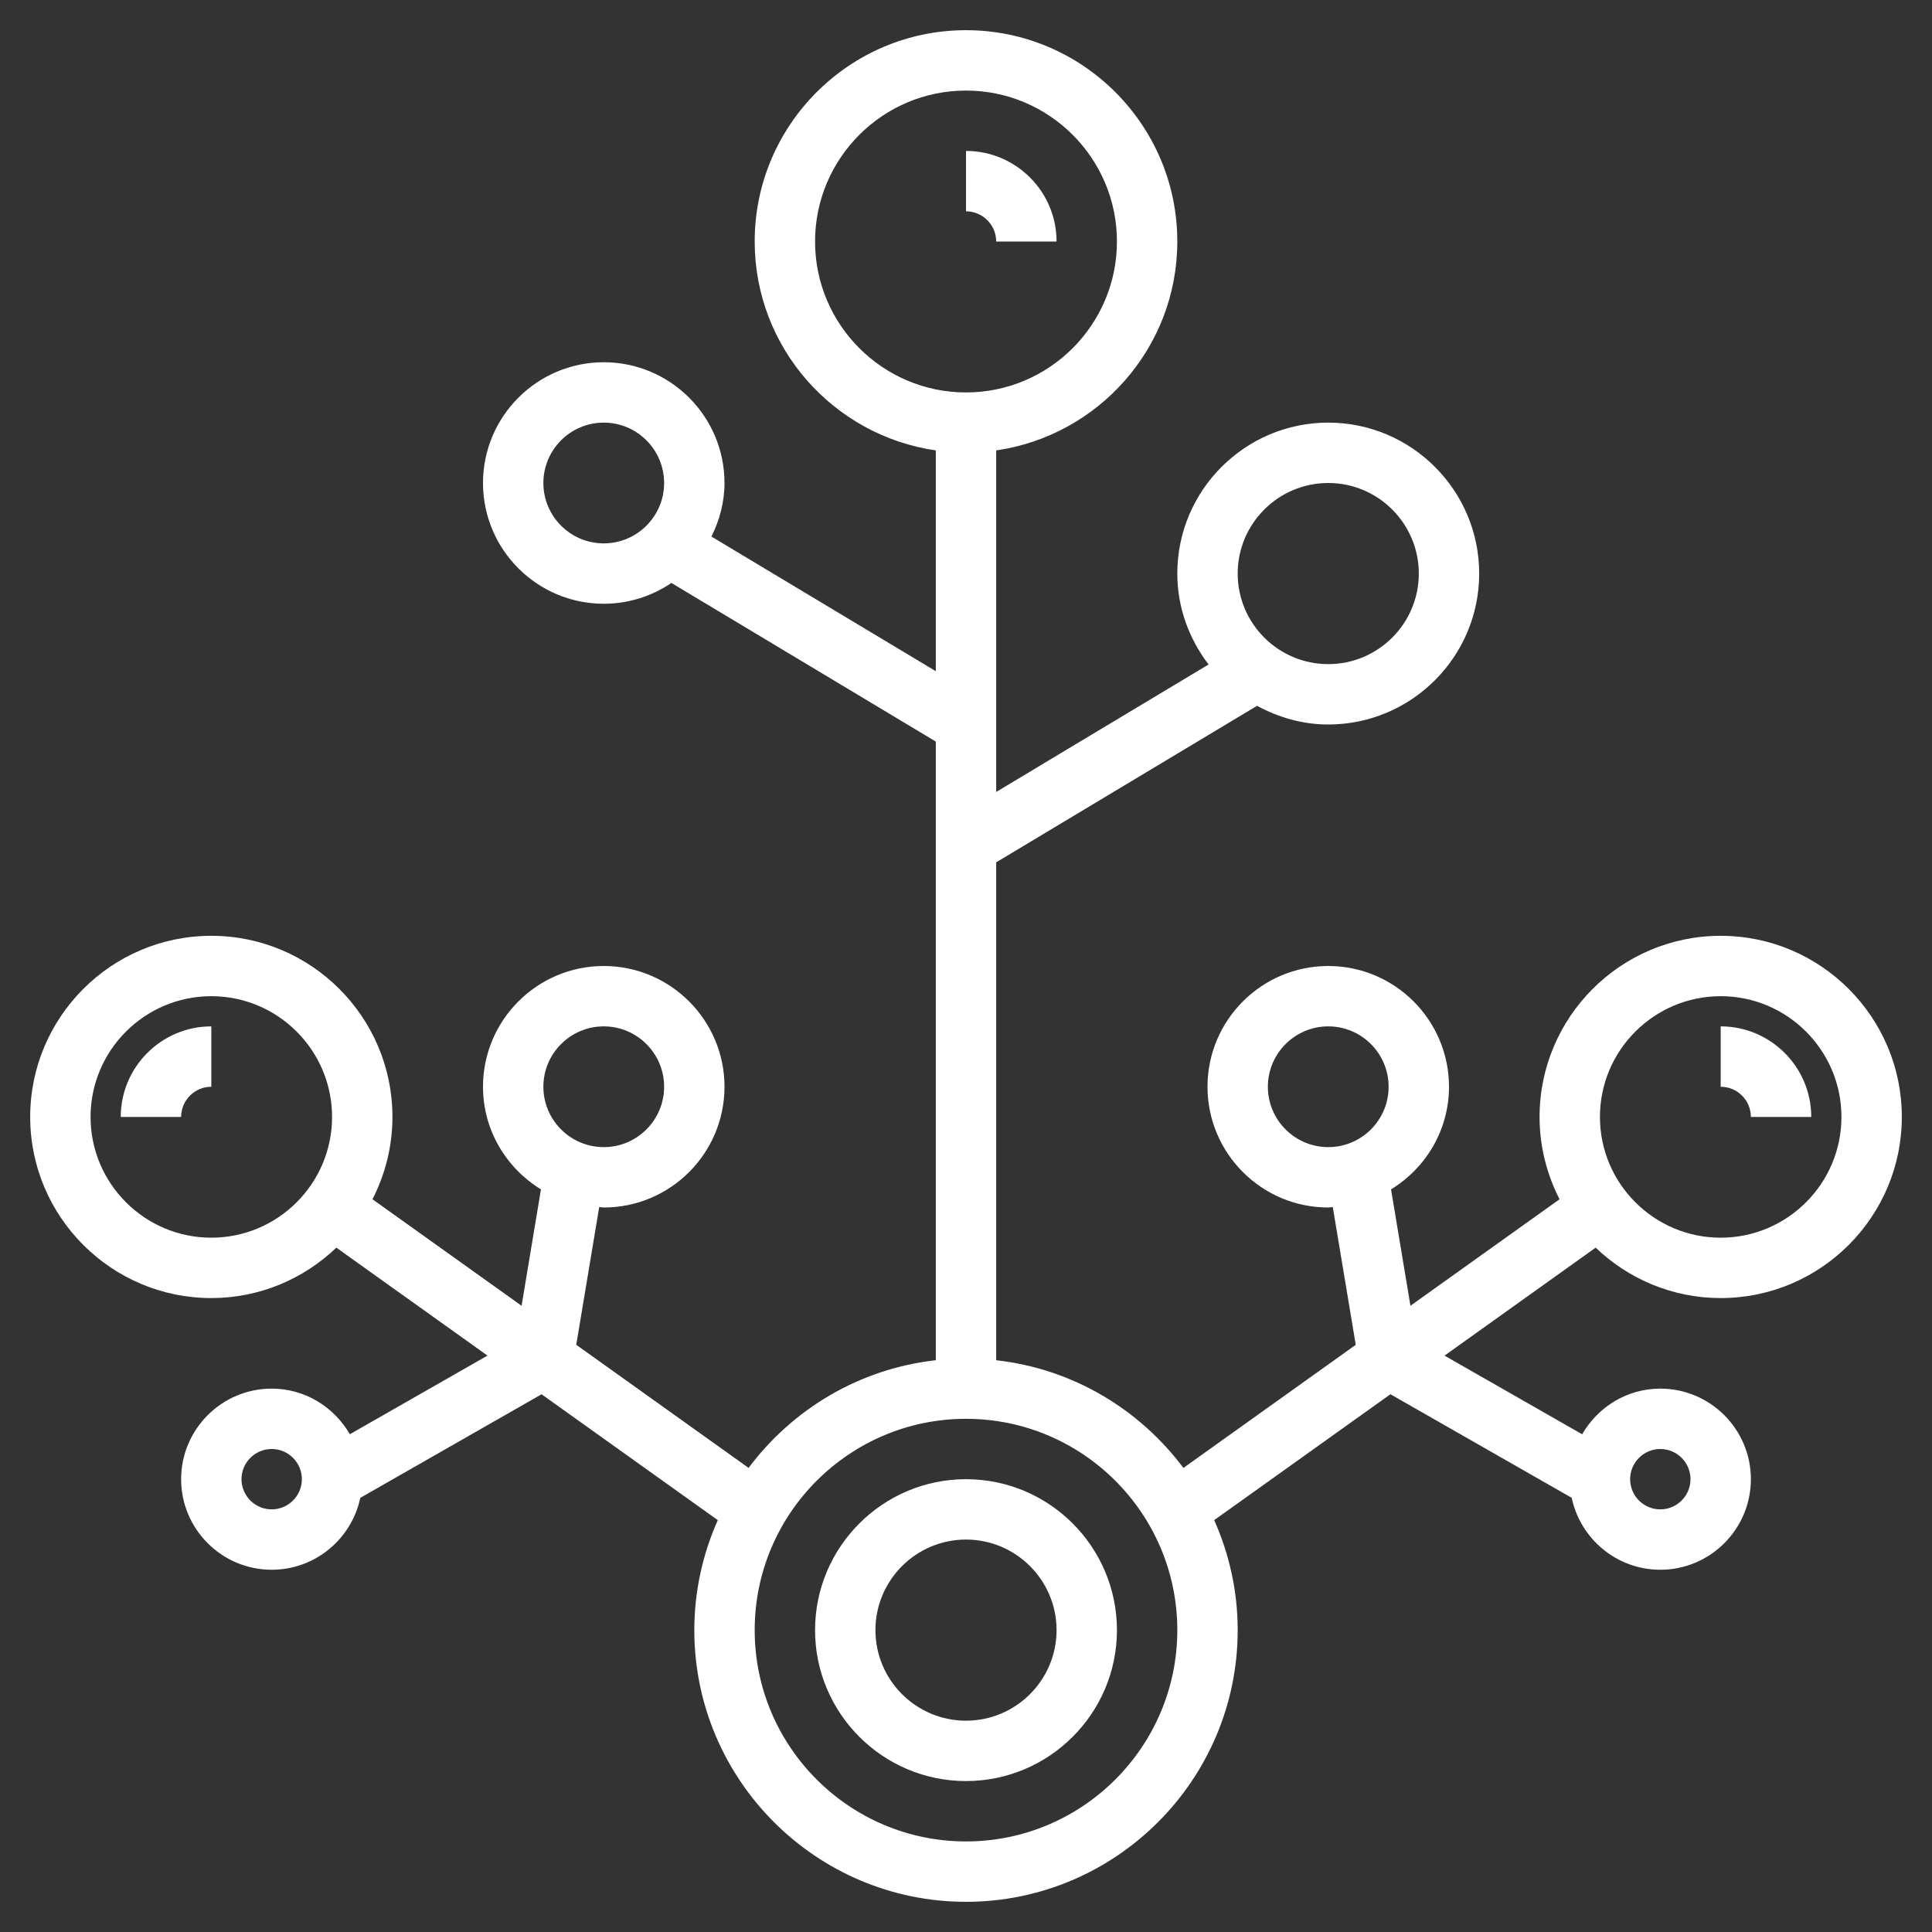 <svg id="_x33_0" fill="white" enable-background="new 0 0 64 64" height="512" viewBox="0 0 64 64" width="512" xmlns="http://www.w3.org/2000/svg"><rect x="0" y="0" width="64" height="64" fill="#333333" stroke="none"/><path d="m32 49c-2.757 0-5 2.243-5 5s2.243 5 5 5 5-2.243 5-5-2.243-5-5-5zm0 8c-1.654 0-3-1.346-3-3s1.346-3 3-3 3 1.346 3 3-1.346 3-3 3z"/><path d="m33 8h2c0-1.654-1.346-3-3-3v2c.551 0 1 .449 1 1z"/><path d="m58 37h2c0-1.654-1.346-3-3-3v2c.551 0 1 .449 1 1z"/><path d="m52.858 41.33c1.078 1.032 2.536 1.67 4.142 1.67 3.309 0 6-2.691 6-6s-2.691-6-6-6-6 2.691-6 6c0 .982.242 1.907.662 2.727l-4.939 3.528-.643-3.855c1.147-.704 1.92-1.959 1.92-3.4 0-2.206-1.794-4-4-4s-4 1.794-4 4 1.794 4 4 4c.052 0 .099-.013.15-.015l.761 4.564-5.709 4.078c-1.454-1.944-3.668-3.286-6.202-3.567v-16.494l8.641-5.185c.706.382 1.502.619 2.359.619 2.757 0 5-2.243 5-5s-2.243-5-5-5-5 2.243-5 5c0 1.136.395 2.172 1.036 3.012l-7.036 4.222v-11.314c3.387-.488 6-3.401 6-6.92 0-3.86-3.14-7-7-7s-7 3.14-7 7c0 3.519 2.613 6.432 6 6.92v7.314l-7.433-4.46c.268-.537.433-1.134.433-1.774 0-2.206-1.794-4-4-4s-4 1.794-4 4 1.794 4 4 4c.83 0 1.601-.255 2.241-.689l8.759 5.255v20.493c-2.535.282-4.748 1.624-6.202 3.567l-5.709-4.078.761-4.564c.051.003.098.016.15.016 2.206 0 4-1.794 4-4s-1.794-4-4-4-4 1.794-4 4c0 1.441.773 2.696 1.92 3.4l-.642 3.855-4.939-3.528c.419-.82.661-1.745.661-2.727 0-3.309-2.691-6-6-6s-6 2.691-6 6 2.691 6 6 6c1.606 0 3.064-.638 4.142-1.67l5.006 3.576-4.559 2.605c-.519-.898-1.479-1.511-2.589-1.511-1.654 0-3 1.346-3 3s1.346 3 3 3c1.443 0 2.649-1.024 2.935-2.382l6.005-3.431 5.838 4.17c-.496 1.114-.778 2.346-.778 3.643 0 4.962 4.038 9 9 9s9-4.038 9-9c0-1.297-.282-2.529-.778-3.644l5.838-4.17 6.005 3.431c.286 1.359 1.492 2.383 2.935 2.383 1.654 0 3-1.346 3-3s-1.346-3-3-3c-1.11 0-2.07.613-2.589 1.512l-4.559-2.605zm-10.858-5.33c0-1.103.897-2 2-2s2 .897 2 2-.897 2-2 2-2-.897-2-2zm2-20c1.654 0 3 1.346 3 3s-1.346 3-3 3-3-1.346-3-3 1.346-3 3-3zm-24 2c-1.103 0-2-.897-2-2s.897-2 2-2 2 .897 2 2-.897 2-2 2zm0 16c1.103 0 2 .897 2 2s-.897 2-2 2-2-.897-2-2 .897-2 2-2zm-11 16c-.551 0-1-.449-1-1s.449-1 1-1 1 .449 1 1-.449 1-1 1zm-2-9c-2.206 0-4-1.794-4-4s1.794-4 4-4 4 1.794 4 4-1.794 4-4 4zm20-33c0-2.757 2.243-5 5-5s5 2.243 5 5-2.243 5-5 5-5-2.243-5-5zm5 53c-3.86 0-7-3.14-7-7s3.14-7 7-7 7 3.14 7 7-3.14 7-7 7zm23-13c.551 0 1 .449 1 1s-.449 1-1 1-1-.449-1-1 .449-1 1-1zm2-15c2.206 0 4 1.794 4 4s-1.794 4-4 4-4-1.794-4-4 1.794-4 4-4z"/><path d="m4 37h2c0-.551.449-1 1-1v-2c-1.654 0-3 1.346-3 3z"/></svg>